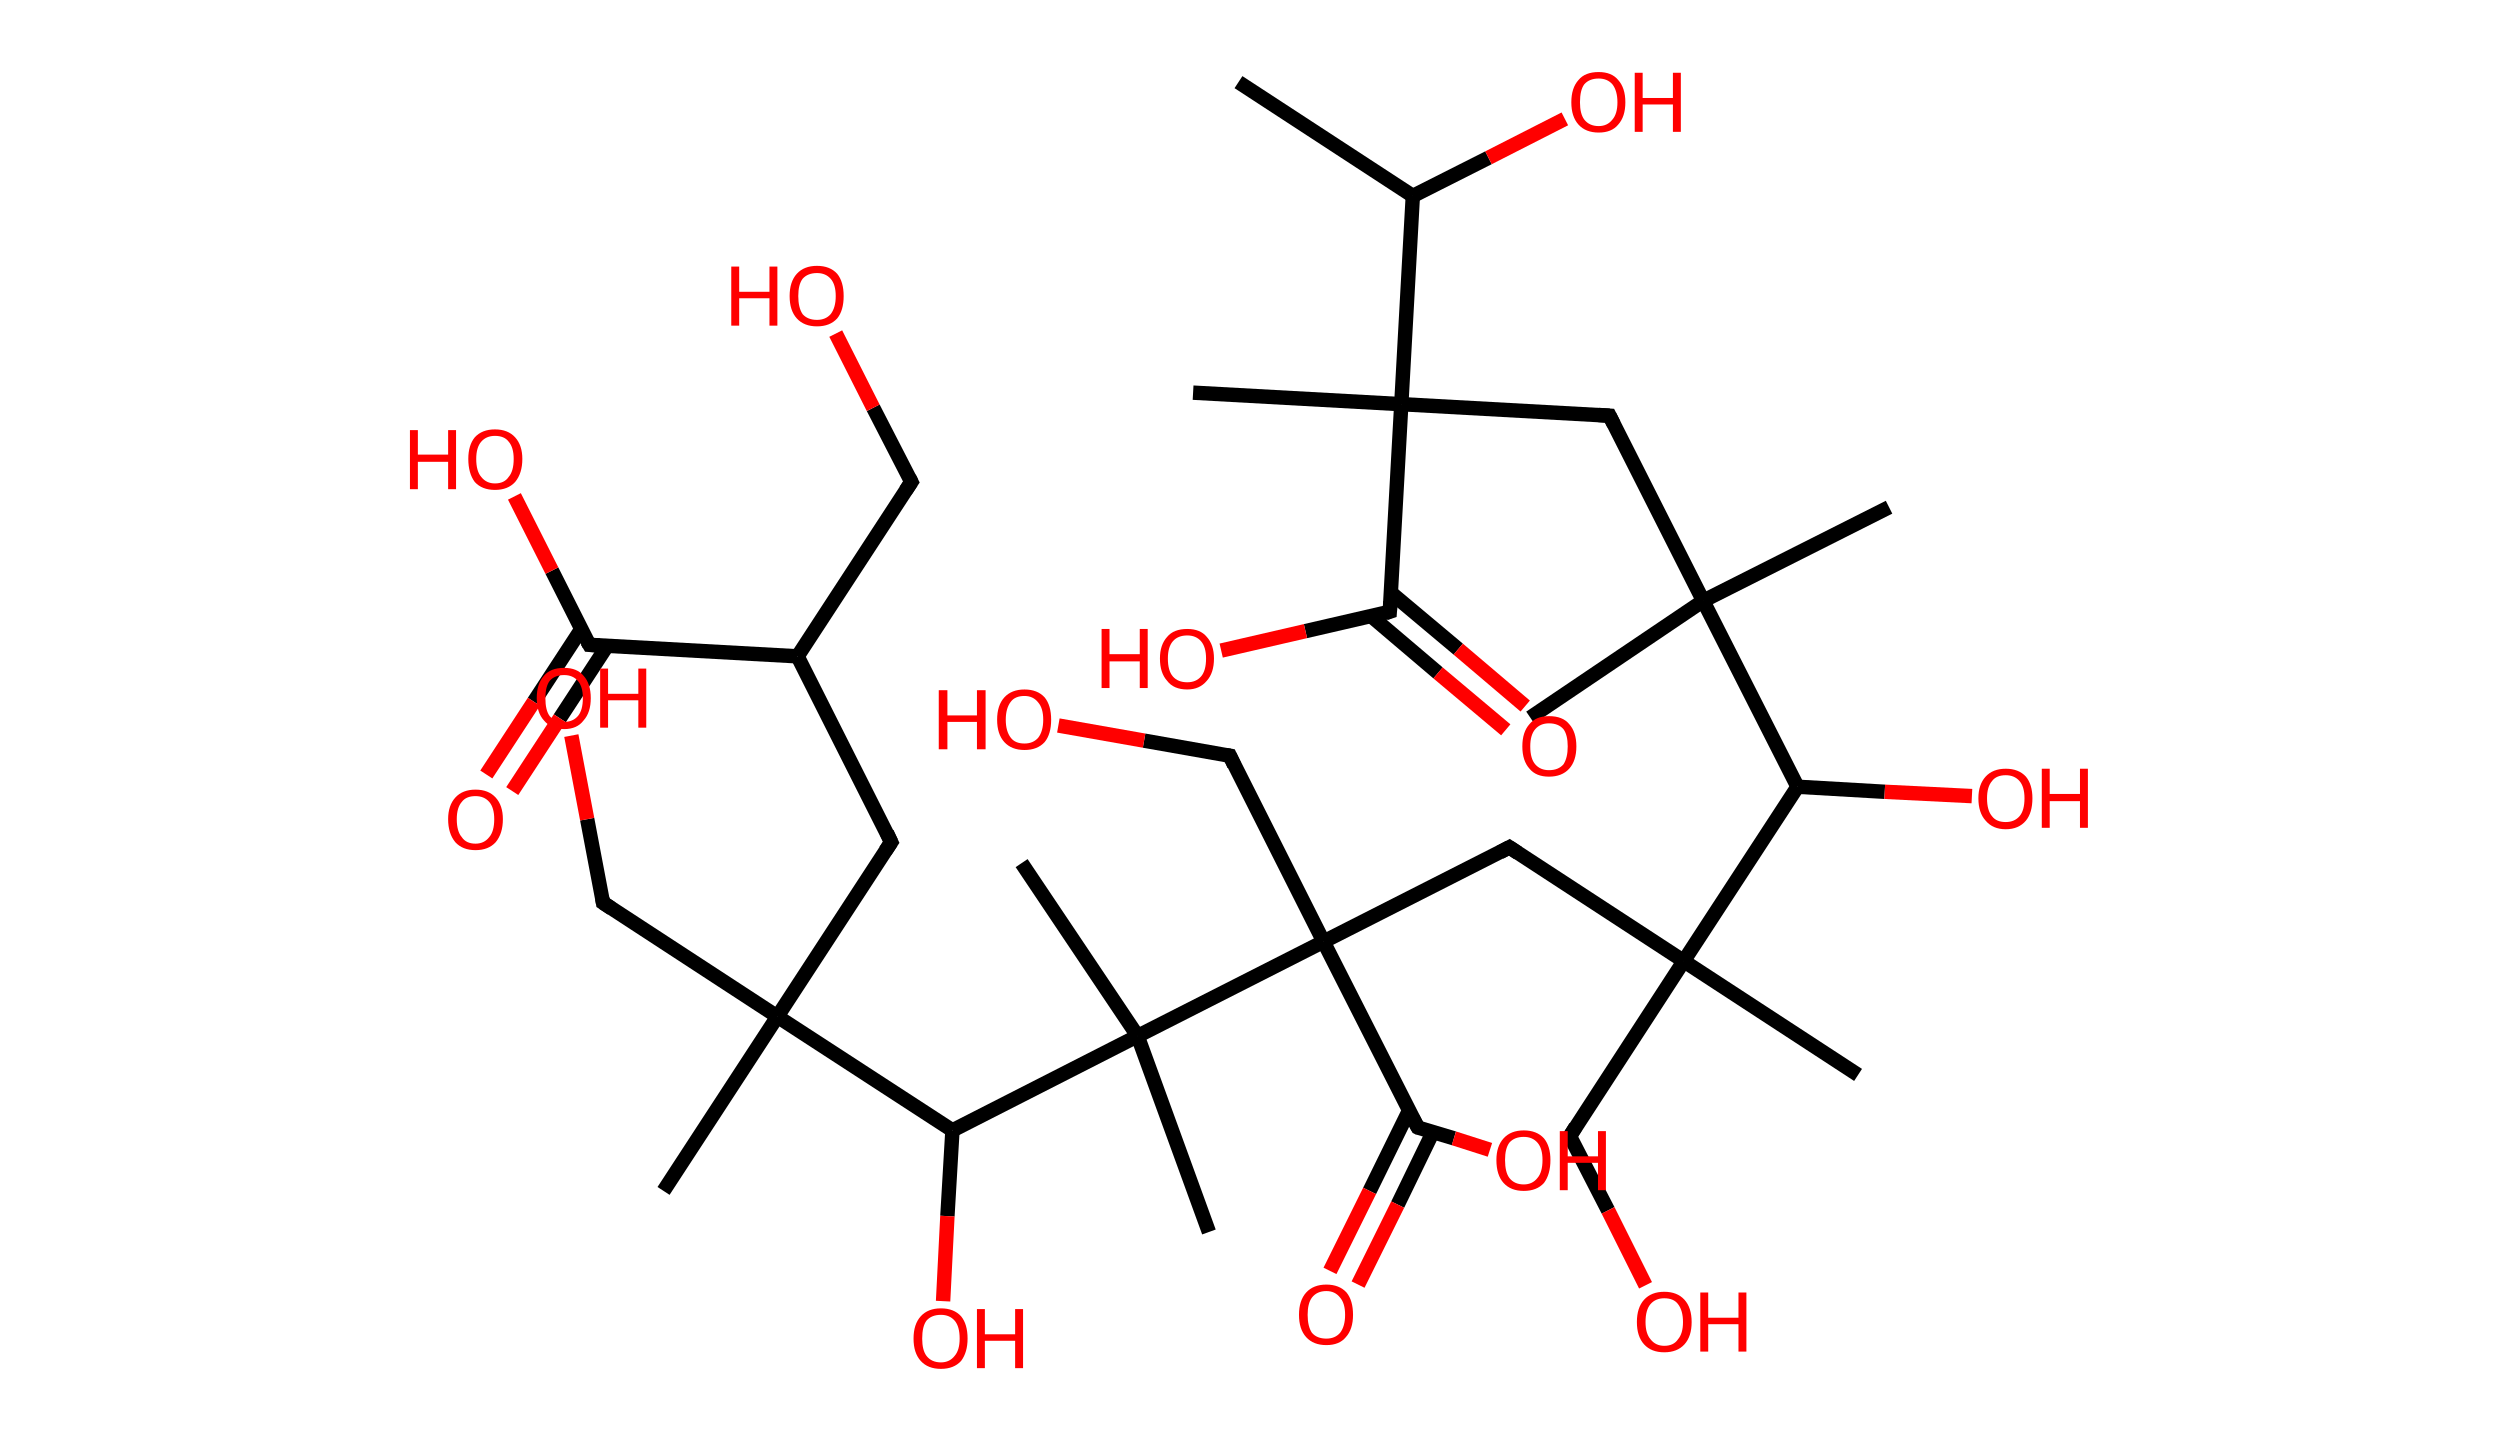 <?xml version='1.0' encoding='ASCII' standalone='yes'?>
<svg xmlns="http://www.w3.org/2000/svg" xmlns:rdkit="http://www.rdkit.org/xml" xmlns:xlink="http://www.w3.org/1999/xlink" version="1.1" baseProfile="full" xml:space="preserve" width="347px" height="200px" viewBox="0 0 347 200">
<!-- END OF HEADER -->
<rect style="opacity:1.0;fill:#FFFFFF;stroke:none" width="347.0" height="200.0" x="0.0" y="0.0"> </rect>
<path class="bond-0 atom-0 atom-1" d="M 171.9,11.4 L 196.1,27.2" style="fill:none;fill-rule:evenodd;stroke:#000000;stroke-width:2.0px;stroke-linecap:butt;stroke-linejoin:miter;stroke-opacity:1"/>
<path class="bond-1 atom-1 atom-2" d="M 196.1,27.2 L 206.6,21.9" style="fill:none;fill-rule:evenodd;stroke:#000000;stroke-width:2.0px;stroke-linecap:butt;stroke-linejoin:miter;stroke-opacity:1"/>
<path class="bond-1 atom-1 atom-2" d="M 206.6,21.9 L 217.2,16.5" style="fill:none;fill-rule:evenodd;stroke:#FF0000;stroke-width:2.0px;stroke-linecap:butt;stroke-linejoin:miter;stroke-opacity:1"/>
<path class="bond-2 atom-1 atom-3" d="M 196.1,27.2 L 194.5,56.1" style="fill:none;fill-rule:evenodd;stroke:#000000;stroke-width:2.0px;stroke-linecap:butt;stroke-linejoin:miter;stroke-opacity:1"/>
<path class="bond-3 atom-3 atom-4" d="M 194.5,56.1 L 165.6,54.5" style="fill:none;fill-rule:evenodd;stroke:#000000;stroke-width:2.0px;stroke-linecap:butt;stroke-linejoin:miter;stroke-opacity:1"/>
<path class="bond-4 atom-3 atom-5" d="M 194.5,56.1 L 223.4,57.7" style="fill:none;fill-rule:evenodd;stroke:#000000;stroke-width:2.0px;stroke-linecap:butt;stroke-linejoin:miter;stroke-opacity:1"/>
<path class="bond-5 atom-5 atom-6" d="M 223.4,57.7 L 236.4,83.4" style="fill:none;fill-rule:evenodd;stroke:#000000;stroke-width:2.0px;stroke-linecap:butt;stroke-linejoin:miter;stroke-opacity:1"/>
<path class="bond-6 atom-6 atom-7" d="M 236.4,83.4 L 212.4,99.6" style="fill:none;fill-rule:evenodd;stroke:#000000;stroke-width:2.0px;stroke-linecap:butt;stroke-linejoin:miter;stroke-opacity:1"/>
<path class="bond-7 atom-6 atom-8" d="M 236.4,83.4 L 262.2,70.4" style="fill:none;fill-rule:evenodd;stroke:#000000;stroke-width:2.0px;stroke-linecap:butt;stroke-linejoin:miter;stroke-opacity:1"/>
<path class="bond-8 atom-6 atom-9" d="M 236.4,83.4 L 249.5,109.2" style="fill:none;fill-rule:evenodd;stroke:#000000;stroke-width:2.0px;stroke-linecap:butt;stroke-linejoin:miter;stroke-opacity:1"/>
<path class="bond-9 atom-9 atom-10" d="M 249.5,109.2 L 261.6,109.9" style="fill:none;fill-rule:evenodd;stroke:#000000;stroke-width:2.0px;stroke-linecap:butt;stroke-linejoin:miter;stroke-opacity:1"/>
<path class="bond-9 atom-9 atom-10" d="M 261.6,109.9 L 273.7,110.5" style="fill:none;fill-rule:evenodd;stroke:#FF0000;stroke-width:2.0px;stroke-linecap:butt;stroke-linejoin:miter;stroke-opacity:1"/>
<path class="bond-10 atom-9 atom-11" d="M 249.5,109.2 L 233.7,133.4" style="fill:none;fill-rule:evenodd;stroke:#000000;stroke-width:2.0px;stroke-linecap:butt;stroke-linejoin:miter;stroke-opacity:1"/>
<path class="bond-11 atom-11 atom-12" d="M 233.7,133.4 L 257.9,149.2" style="fill:none;fill-rule:evenodd;stroke:#000000;stroke-width:2.0px;stroke-linecap:butt;stroke-linejoin:miter;stroke-opacity:1"/>
<path class="bond-12 atom-11 atom-13" d="M 233.7,133.4 L 217.9,157.7" style="fill:none;fill-rule:evenodd;stroke:#000000;stroke-width:2.0px;stroke-linecap:butt;stroke-linejoin:miter;stroke-opacity:1"/>
<path class="bond-13 atom-13 atom-14" d="M 217.9,157.7 L 223.2,168.0" style="fill:none;fill-rule:evenodd;stroke:#000000;stroke-width:2.0px;stroke-linecap:butt;stroke-linejoin:miter;stroke-opacity:1"/>
<path class="bond-13 atom-13 atom-14" d="M 223.2,168.0 L 228.4,178.4" style="fill:none;fill-rule:evenodd;stroke:#FF0000;stroke-width:2.0px;stroke-linecap:butt;stroke-linejoin:miter;stroke-opacity:1"/>
<path class="bond-14 atom-11 atom-15" d="M 233.7,133.4 L 209.5,117.6" style="fill:none;fill-rule:evenodd;stroke:#000000;stroke-width:2.0px;stroke-linecap:butt;stroke-linejoin:miter;stroke-opacity:1"/>
<path class="bond-15 atom-15 atom-16" d="M 209.5,117.6 L 183.7,130.7" style="fill:none;fill-rule:evenodd;stroke:#000000;stroke-width:2.0px;stroke-linecap:butt;stroke-linejoin:miter;stroke-opacity:1"/>
<path class="bond-16 atom-16 atom-17" d="M 183.7,130.7 L 170.7,104.9" style="fill:none;fill-rule:evenodd;stroke:#000000;stroke-width:2.0px;stroke-linecap:butt;stroke-linejoin:miter;stroke-opacity:1"/>
<path class="bond-17 atom-17 atom-18" d="M 170.7,104.9 L 158.8,102.8" style="fill:none;fill-rule:evenodd;stroke:#000000;stroke-width:2.0px;stroke-linecap:butt;stroke-linejoin:miter;stroke-opacity:1"/>
<path class="bond-17 atom-17 atom-18" d="M 158.8,102.8 L 146.9,100.7" style="fill:none;fill-rule:evenodd;stroke:#FF0000;stroke-width:2.0px;stroke-linecap:butt;stroke-linejoin:miter;stroke-opacity:1"/>
<path class="bond-18 atom-16 atom-19" d="M 183.7,130.7 L 196.8,156.5" style="fill:none;fill-rule:evenodd;stroke:#000000;stroke-width:2.0px;stroke-linecap:butt;stroke-linejoin:miter;stroke-opacity:1"/>
<path class="bond-19 atom-19 atom-20" d="M 195.6,154.1 L 190.1,165.3" style="fill:none;fill-rule:evenodd;stroke:#000000;stroke-width:2.0px;stroke-linecap:butt;stroke-linejoin:miter;stroke-opacity:1"/>
<path class="bond-19 atom-19 atom-20" d="M 190.1,165.3 L 184.6,176.4" style="fill:none;fill-rule:evenodd;stroke:#FF0000;stroke-width:2.0px;stroke-linecap:butt;stroke-linejoin:miter;stroke-opacity:1"/>
<path class="bond-19 atom-19 atom-20" d="M 198.9,157.1 L 194.0,167.2" style="fill:none;fill-rule:evenodd;stroke:#000000;stroke-width:2.0px;stroke-linecap:butt;stroke-linejoin:miter;stroke-opacity:1"/>
<path class="bond-19 atom-19 atom-20" d="M 194.0,167.2 L 188.5,178.3" style="fill:none;fill-rule:evenodd;stroke:#FF0000;stroke-width:2.0px;stroke-linecap:butt;stroke-linejoin:miter;stroke-opacity:1"/>
<path class="bond-20 atom-19 atom-21" d="M 196.8,156.5 L 201.8,158.0" style="fill:none;fill-rule:evenodd;stroke:#000000;stroke-width:2.0px;stroke-linecap:butt;stroke-linejoin:miter;stroke-opacity:1"/>
<path class="bond-20 atom-19 atom-21" d="M 201.8,158.0 L 206.8,159.6" style="fill:none;fill-rule:evenodd;stroke:#FF0000;stroke-width:2.0px;stroke-linecap:butt;stroke-linejoin:miter;stroke-opacity:1"/>
<path class="bond-21 atom-16 atom-22" d="M 183.7,130.7 L 157.9,143.8" style="fill:none;fill-rule:evenodd;stroke:#000000;stroke-width:2.0px;stroke-linecap:butt;stroke-linejoin:miter;stroke-opacity:1"/>
<path class="bond-22 atom-22 atom-23" d="M 157.9,143.8 L 141.8,119.8" style="fill:none;fill-rule:evenodd;stroke:#000000;stroke-width:2.0px;stroke-linecap:butt;stroke-linejoin:miter;stroke-opacity:1"/>
<path class="bond-23 atom-22 atom-24" d="M 157.9,143.8 L 167.8,171.0" style="fill:none;fill-rule:evenodd;stroke:#000000;stroke-width:2.0px;stroke-linecap:butt;stroke-linejoin:miter;stroke-opacity:1"/>
<path class="bond-24 atom-22 atom-25" d="M 157.9,143.8 L 132.2,156.9" style="fill:none;fill-rule:evenodd;stroke:#000000;stroke-width:2.0px;stroke-linecap:butt;stroke-linejoin:miter;stroke-opacity:1"/>
<path class="bond-25 atom-25 atom-26" d="M 132.2,156.9 L 131.5,168.8" style="fill:none;fill-rule:evenodd;stroke:#000000;stroke-width:2.0px;stroke-linecap:butt;stroke-linejoin:miter;stroke-opacity:1"/>
<path class="bond-25 atom-25 atom-26" d="M 131.5,168.8 L 130.9,180.6" style="fill:none;fill-rule:evenodd;stroke:#FF0000;stroke-width:2.0px;stroke-linecap:butt;stroke-linejoin:miter;stroke-opacity:1"/>
<path class="bond-26 atom-25 atom-27" d="M 132.2,156.9 L 107.9,141.1" style="fill:none;fill-rule:evenodd;stroke:#000000;stroke-width:2.0px;stroke-linecap:butt;stroke-linejoin:miter;stroke-opacity:1"/>
<path class="bond-27 atom-27 atom-28" d="M 107.9,141.1 L 92.1,165.3" style="fill:none;fill-rule:evenodd;stroke:#000000;stroke-width:2.0px;stroke-linecap:butt;stroke-linejoin:miter;stroke-opacity:1"/>
<path class="bond-28 atom-27 atom-29" d="M 107.9,141.1 L 83.7,125.3" style="fill:none;fill-rule:evenodd;stroke:#000000;stroke-width:2.0px;stroke-linecap:butt;stroke-linejoin:miter;stroke-opacity:1"/>
<path class="bond-29 atom-29 atom-30" d="M 83.7,125.3 L 81.5,113.7" style="fill:none;fill-rule:evenodd;stroke:#000000;stroke-width:2.0px;stroke-linecap:butt;stroke-linejoin:miter;stroke-opacity:1"/>
<path class="bond-29 atom-29 atom-30" d="M 81.5,113.7 L 79.3,102.1" style="fill:none;fill-rule:evenodd;stroke:#FF0000;stroke-width:2.0px;stroke-linecap:butt;stroke-linejoin:miter;stroke-opacity:1"/>
<path class="bond-30 atom-27 atom-31" d="M 107.9,141.1 L 123.7,116.9" style="fill:none;fill-rule:evenodd;stroke:#000000;stroke-width:2.0px;stroke-linecap:butt;stroke-linejoin:miter;stroke-opacity:1"/>
<path class="bond-31 atom-31 atom-32" d="M 123.7,116.9 L 110.7,91.1" style="fill:none;fill-rule:evenodd;stroke:#000000;stroke-width:2.0px;stroke-linecap:butt;stroke-linejoin:miter;stroke-opacity:1"/>
<path class="bond-32 atom-32 atom-33" d="M 110.7,91.1 L 126.5,66.9" style="fill:none;fill-rule:evenodd;stroke:#000000;stroke-width:2.0px;stroke-linecap:butt;stroke-linejoin:miter;stroke-opacity:1"/>
<path class="bond-33 atom-33 atom-34" d="M 126.5,66.9 L 121.2,56.6" style="fill:none;fill-rule:evenodd;stroke:#000000;stroke-width:2.0px;stroke-linecap:butt;stroke-linejoin:miter;stroke-opacity:1"/>
<path class="bond-33 atom-33 atom-34" d="M 121.2,56.6 L 116.0,46.3" style="fill:none;fill-rule:evenodd;stroke:#FF0000;stroke-width:2.0px;stroke-linecap:butt;stroke-linejoin:miter;stroke-opacity:1"/>
<path class="bond-34 atom-32 atom-35" d="M 110.7,91.1 L 81.8,89.5" style="fill:none;fill-rule:evenodd;stroke:#000000;stroke-width:2.0px;stroke-linecap:butt;stroke-linejoin:miter;stroke-opacity:1"/>
<path class="bond-35 atom-35 atom-36" d="M 80.7,87.3 L 74.1,97.4" style="fill:none;fill-rule:evenodd;stroke:#000000;stroke-width:2.0px;stroke-linecap:butt;stroke-linejoin:miter;stroke-opacity:1"/>
<path class="bond-35 atom-35 atom-36" d="M 74.1,97.4 L 67.5,107.5" style="fill:none;fill-rule:evenodd;stroke:#FF0000;stroke-width:2.0px;stroke-linecap:butt;stroke-linejoin:miter;stroke-opacity:1"/>
<path class="bond-35 atom-35 atom-36" d="M 84.3,89.6 L 77.7,99.7" style="fill:none;fill-rule:evenodd;stroke:#000000;stroke-width:2.0px;stroke-linecap:butt;stroke-linejoin:miter;stroke-opacity:1"/>
<path class="bond-35 atom-35 atom-36" d="M 77.7,99.7 L 71.1,109.8" style="fill:none;fill-rule:evenodd;stroke:#FF0000;stroke-width:2.0px;stroke-linecap:butt;stroke-linejoin:miter;stroke-opacity:1"/>
<path class="bond-36 atom-35 atom-37" d="M 81.8,89.5 L 76.6,79.2" style="fill:none;fill-rule:evenodd;stroke:#000000;stroke-width:2.0px;stroke-linecap:butt;stroke-linejoin:miter;stroke-opacity:1"/>
<path class="bond-36 atom-35 atom-37" d="M 76.6,79.2 L 71.4,68.9" style="fill:none;fill-rule:evenodd;stroke:#FF0000;stroke-width:2.0px;stroke-linecap:butt;stroke-linejoin:miter;stroke-opacity:1"/>
<path class="bond-37 atom-3 atom-38" d="M 194.5,56.1 L 192.9,84.9" style="fill:none;fill-rule:evenodd;stroke:#000000;stroke-width:2.0px;stroke-linecap:butt;stroke-linejoin:miter;stroke-opacity:1"/>
<path class="bond-38 atom-38 atom-39" d="M 190.3,85.5 L 199.6,93.4" style="fill:none;fill-rule:evenodd;stroke:#000000;stroke-width:2.0px;stroke-linecap:butt;stroke-linejoin:miter;stroke-opacity:1"/>
<path class="bond-38 atom-38 atom-39" d="M 199.6,93.4 L 209.0,101.3" style="fill:none;fill-rule:evenodd;stroke:#FF0000;stroke-width:2.0px;stroke-linecap:butt;stroke-linejoin:miter;stroke-opacity:1"/>
<path class="bond-38 atom-38 atom-39" d="M 193.1,82.3 L 202.4,90.1" style="fill:none;fill-rule:evenodd;stroke:#000000;stroke-width:2.0px;stroke-linecap:butt;stroke-linejoin:miter;stroke-opacity:1"/>
<path class="bond-38 atom-38 atom-39" d="M 202.4,90.1 L 211.7,98.0" style="fill:none;fill-rule:evenodd;stroke:#FF0000;stroke-width:2.0px;stroke-linecap:butt;stroke-linejoin:miter;stroke-opacity:1"/>
<path class="bond-39 atom-38 atom-40" d="M 192.9,84.9 L 181.2,87.6" style="fill:none;fill-rule:evenodd;stroke:#000000;stroke-width:2.0px;stroke-linecap:butt;stroke-linejoin:miter;stroke-opacity:1"/>
<path class="bond-39 atom-38 atom-40" d="M 181.2,87.6 L 169.5,90.3" style="fill:none;fill-rule:evenodd;stroke:#FF0000;stroke-width:2.0px;stroke-linecap:butt;stroke-linejoin:miter;stroke-opacity:1"/>
<path d="M 221.9,57.6 L 223.4,57.7 L 224.0,58.9" style="fill:none;stroke:#000000;stroke-width:2.0px;stroke-linecap:butt;stroke-linejoin:miter;stroke-opacity:1;"/>
<path d="M 218.7,156.4 L 217.9,157.7 L 218.2,158.2" style="fill:none;stroke:#000000;stroke-width:2.0px;stroke-linecap:butt;stroke-linejoin:miter;stroke-opacity:1;"/>
<path d="M 210.7,118.4 L 209.5,117.6 L 208.2,118.3" style="fill:none;stroke:#000000;stroke-width:2.0px;stroke-linecap:butt;stroke-linejoin:miter;stroke-opacity:1;"/>
<path d="M 171.3,106.2 L 170.7,104.9 L 170.1,104.8" style="fill:none;stroke:#000000;stroke-width:2.0px;stroke-linecap:butt;stroke-linejoin:miter;stroke-opacity:1;"/>
<path d="M 196.1,155.2 L 196.8,156.5 L 197.0,156.6" style="fill:none;stroke:#000000;stroke-width:2.0px;stroke-linecap:butt;stroke-linejoin:miter;stroke-opacity:1;"/>
<path d="M 84.9,126.1 L 83.7,125.3 L 83.6,124.7" style="fill:none;stroke:#000000;stroke-width:2.0px;stroke-linecap:butt;stroke-linejoin:miter;stroke-opacity:1;"/>
<path d="M 122.9,118.1 L 123.7,116.9 L 123.1,115.6" style="fill:none;stroke:#000000;stroke-width:2.0px;stroke-linecap:butt;stroke-linejoin:miter;stroke-opacity:1;"/>
<path d="M 125.7,68.1 L 126.5,66.9 L 126.2,66.3" style="fill:none;stroke:#000000;stroke-width:2.0px;stroke-linecap:butt;stroke-linejoin:miter;stroke-opacity:1;"/>
<path d="M 83.2,89.6 L 81.8,89.5 L 81.5,89.0" style="fill:none;stroke:#000000;stroke-width:2.0px;stroke-linecap:butt;stroke-linejoin:miter;stroke-opacity:1;"/>
<path d="M 193.0,83.5 L 192.9,84.9 L 192.3,85.1" style="fill:none;stroke:#000000;stroke-width:2.0px;stroke-linecap:butt;stroke-linejoin:miter;stroke-opacity:1;"/>
<path class="atom-2" d="M 218.1 14.2 Q 218.1 12.2, 219.1 11.1 Q 220.0 10.0, 221.9 10.0 Q 223.7 10.0, 224.6 11.1 Q 225.6 12.2, 225.6 14.2 Q 225.6 16.2, 224.6 17.3 Q 223.7 18.4, 221.9 18.4 Q 220.1 18.4, 219.1 17.3 Q 218.1 16.2, 218.1 14.2 M 221.9 17.5 Q 223.1 17.5, 223.8 16.6 Q 224.5 15.8, 224.5 14.2 Q 224.5 12.6, 223.8 11.7 Q 223.1 10.9, 221.9 10.9 Q 220.6 10.9, 219.9 11.7 Q 219.3 12.5, 219.3 14.2 Q 219.3 15.8, 219.9 16.6 Q 220.6 17.5, 221.9 17.5 " fill="#FF0000"/>
<path class="atom-2" d="M 226.9 10.1 L 228.0 10.1 L 228.0 13.6 L 232.2 13.6 L 232.2 10.1 L 233.3 10.1 L 233.3 18.3 L 232.2 18.3 L 232.2 14.5 L 228.0 14.5 L 228.0 18.3 L 226.9 18.3 L 226.9 10.1 " fill="#FF0000"/>
<path class="atom-10" d="M 274.6 110.8 Q 274.6 108.9, 275.6 107.8 Q 276.6 106.7, 278.4 106.7 Q 280.2 106.7, 281.2 107.8 Q 282.1 108.9, 282.1 110.8 Q 282.1 112.8, 281.2 113.9 Q 280.2 115.1, 278.4 115.1 Q 276.6 115.1, 275.6 113.9 Q 274.6 112.8, 274.6 110.8 M 278.4 114.1 Q 279.6 114.1, 280.3 113.3 Q 281.0 112.5, 281.0 110.8 Q 281.0 109.2, 280.3 108.4 Q 279.6 107.6, 278.4 107.6 Q 277.1 107.6, 276.5 108.4 Q 275.8 109.2, 275.8 110.8 Q 275.8 112.5, 276.5 113.3 Q 277.1 114.1, 278.4 114.1 " fill="#FF0000"/>
<path class="atom-10" d="M 283.4 106.7 L 284.5 106.7 L 284.5 110.2 L 288.7 110.2 L 288.7 106.7 L 289.8 106.7 L 289.8 114.9 L 288.7 114.9 L 288.7 111.2 L 284.5 111.2 L 284.5 114.9 L 283.4 114.9 L 283.4 106.7 " fill="#FF0000"/>
<path class="atom-14" d="M 227.2 183.5 Q 227.2 181.5, 228.2 180.4 Q 229.2 179.3, 231.0 179.3 Q 232.8 179.3, 233.8 180.4 Q 234.8 181.5, 234.8 183.5 Q 234.8 185.5, 233.8 186.6 Q 232.8 187.7, 231.0 187.7 Q 229.2 187.7, 228.2 186.6 Q 227.2 185.5, 227.2 183.5 M 231.0 186.8 Q 232.3 186.8, 232.9 185.9 Q 233.6 185.1, 233.6 183.5 Q 233.6 181.9, 232.9 181.0 Q 232.3 180.2, 231.0 180.2 Q 229.8 180.2, 229.1 181.0 Q 228.4 181.8, 228.4 183.5 Q 228.4 185.1, 229.1 185.9 Q 229.8 186.8, 231.0 186.8 " fill="#FF0000"/>
<path class="atom-14" d="M 236.0 179.4 L 237.1 179.4 L 237.1 182.9 L 241.3 182.9 L 241.3 179.4 L 242.4 179.4 L 242.4 187.6 L 241.3 187.6 L 241.3 183.8 L 237.1 183.8 L 237.1 187.6 L 236.0 187.6 L 236.0 179.4 " fill="#FF0000"/>
<path class="atom-18" d="M 130.3 95.8 L 131.5 95.8 L 131.5 99.3 L 135.6 99.3 L 135.6 95.8 L 136.8 95.8 L 136.8 104.0 L 135.6 104.0 L 135.6 100.2 L 131.5 100.2 L 131.5 104.0 L 130.3 104.0 L 130.3 95.8 " fill="#FF0000"/>
<path class="atom-18" d="M 138.4 99.9 Q 138.4 97.9, 139.4 96.8 Q 140.4 95.7, 142.2 95.7 Q 144.0 95.7, 145.0 96.8 Q 145.9 97.9, 145.9 99.9 Q 145.9 101.9, 145.0 103.0 Q 144.0 104.1, 142.2 104.1 Q 140.4 104.1, 139.4 103.0 Q 138.4 101.9, 138.4 99.9 M 142.2 103.2 Q 143.4 103.2, 144.1 102.4 Q 144.8 101.5, 144.8 99.9 Q 144.8 98.3, 144.1 97.5 Q 143.4 96.6, 142.2 96.6 Q 140.9 96.6, 140.3 97.4 Q 139.6 98.3, 139.6 99.9 Q 139.6 101.5, 140.3 102.4 Q 140.9 103.2, 142.2 103.2 " fill="#FF0000"/>
<path class="atom-20" d="M 180.3 182.5 Q 180.3 180.5, 181.3 179.4 Q 182.3 178.3, 184.1 178.3 Q 185.9 178.3, 186.9 179.4 Q 187.8 180.5, 187.8 182.5 Q 187.8 184.5, 186.8 185.6 Q 185.9 186.7, 184.1 186.7 Q 182.3 186.7, 181.3 185.6 Q 180.3 184.5, 180.3 182.5 M 184.1 185.8 Q 185.3 185.8, 186.0 185.0 Q 186.7 184.1, 186.7 182.5 Q 186.7 180.9, 186.0 180.1 Q 185.3 179.2, 184.1 179.2 Q 182.8 179.2, 182.1 180.1 Q 181.5 180.9, 181.5 182.5 Q 181.5 184.1, 182.1 185.0 Q 182.8 185.8, 184.1 185.8 " fill="#FF0000"/>
<path class="atom-21" d="M 207.7 161.0 Q 207.7 159.1, 208.7 158.0 Q 209.7 156.9, 211.5 156.9 Q 213.3 156.9, 214.3 158.0 Q 215.2 159.1, 215.2 161.0 Q 215.2 163.0, 214.3 164.2 Q 213.3 165.3, 211.5 165.3 Q 209.7 165.3, 208.7 164.2 Q 207.7 163.1, 207.7 161.0 M 211.5 164.4 Q 212.7 164.4, 213.4 163.5 Q 214.1 162.7, 214.1 161.0 Q 214.1 159.4, 213.4 158.6 Q 212.7 157.8, 211.5 157.8 Q 210.2 157.8, 209.5 158.6 Q 208.9 159.4, 208.9 161.0 Q 208.9 162.7, 209.5 163.5 Q 210.2 164.4, 211.5 164.4 " fill="#FF0000"/>
<path class="atom-21" d="M 216.5 157.0 L 217.6 157.0 L 217.6 160.5 L 221.8 160.5 L 221.8 157.0 L 222.9 157.0 L 222.9 165.2 L 221.8 165.2 L 221.8 161.4 L 217.6 161.4 L 217.6 165.2 L 216.5 165.2 L 216.5 157.0 " fill="#FF0000"/>
<path class="atom-26" d="M 126.8 185.8 Q 126.8 183.8, 127.8 182.7 Q 128.8 181.6, 130.6 181.6 Q 132.4 181.6, 133.4 182.7 Q 134.3 183.8, 134.3 185.8 Q 134.3 187.7, 133.4 188.9 Q 132.4 190.0, 130.6 190.0 Q 128.8 190.0, 127.8 188.9 Q 126.8 187.8, 126.8 185.8 M 130.6 189.1 Q 131.8 189.1, 132.5 188.2 Q 133.2 187.4, 133.2 185.8 Q 133.2 184.1, 132.5 183.3 Q 131.8 182.5, 130.6 182.5 Q 129.3 182.5, 128.6 183.3 Q 128.0 184.1, 128.0 185.8 Q 128.0 187.4, 128.6 188.2 Q 129.3 189.1, 130.6 189.1 " fill="#FF0000"/>
<path class="atom-26" d="M 135.6 181.7 L 136.7 181.7 L 136.7 185.2 L 140.9 185.2 L 140.9 181.7 L 142.0 181.7 L 142.0 189.9 L 140.9 189.9 L 140.9 186.1 L 136.7 186.1 L 136.7 189.9 L 135.6 189.9 L 135.6 181.7 " fill="#FF0000"/>
<path class="atom-30" d="M 74.5 96.9 Q 74.5 94.9, 75.5 93.8 Q 76.4 92.7, 78.3 92.7 Q 80.1 92.7, 81.0 93.8 Q 82.0 94.9, 82.0 96.9 Q 82.0 98.9, 81.0 100.0 Q 80.1 101.2, 78.3 101.2 Q 76.5 101.2, 75.5 100.0 Q 74.5 98.9, 74.5 96.9 M 78.3 100.2 Q 79.5 100.2, 80.2 99.4 Q 80.9 98.6, 80.9 96.9 Q 80.9 95.3, 80.2 94.5 Q 79.5 93.7, 78.3 93.7 Q 77.0 93.7, 76.3 94.5 Q 75.7 95.3, 75.7 96.9 Q 75.7 98.6, 76.3 99.4 Q 77.0 100.2, 78.3 100.2 " fill="#FF0000"/>
<path class="atom-30" d="M 83.3 92.8 L 84.4 92.8 L 84.4 96.3 L 88.6 96.3 L 88.6 92.8 L 89.7 92.8 L 89.7 101.0 L 88.6 101.0 L 88.6 97.2 L 84.4 97.2 L 84.4 101.0 L 83.3 101.0 L 83.3 92.8 " fill="#FF0000"/>
<path class="atom-34" d="M 101.5 37.0 L 102.6 37.0 L 102.6 40.5 L 106.8 40.5 L 106.8 37.0 L 107.9 37.0 L 107.9 45.2 L 106.8 45.2 L 106.8 41.4 L 102.6 41.4 L 102.6 45.2 L 101.5 45.2 L 101.5 37.0 " fill="#FF0000"/>
<path class="atom-34" d="M 109.6 41.1 Q 109.6 39.1, 110.6 38.0 Q 111.6 36.9, 113.4 36.9 Q 115.2 36.9, 116.2 38.0 Q 117.1 39.1, 117.1 41.1 Q 117.1 43.1, 116.2 44.2 Q 115.2 45.3, 113.4 45.3 Q 111.6 45.3, 110.6 44.2 Q 109.6 43.1, 109.6 41.1 M 113.4 44.4 Q 114.6 44.4, 115.3 43.6 Q 116.0 42.7, 116.0 41.1 Q 116.0 39.5, 115.3 38.7 Q 114.6 37.9, 113.4 37.9 Q 112.1 37.9, 111.4 38.7 Q 110.8 39.5, 110.8 41.1 Q 110.8 42.7, 111.4 43.6 Q 112.1 44.4, 113.4 44.4 " fill="#FF0000"/>
<path class="atom-36" d="M 62.2 113.7 Q 62.2 111.8, 63.2 110.7 Q 64.2 109.6, 66.0 109.6 Q 67.8 109.6, 68.8 110.7 Q 69.8 111.8, 69.8 113.7 Q 69.8 115.7, 68.8 116.9 Q 67.8 118.0, 66.0 118.0 Q 64.2 118.0, 63.2 116.9 Q 62.2 115.7, 62.2 113.7 M 66.0 117.1 Q 67.2 117.1, 67.9 116.2 Q 68.6 115.4, 68.6 113.7 Q 68.6 112.1, 67.9 111.3 Q 67.2 110.5, 66.0 110.5 Q 64.7 110.5, 64.1 111.3 Q 63.4 112.1, 63.4 113.7 Q 63.4 115.4, 64.1 116.2 Q 64.7 117.1, 66.0 117.1 " fill="#FF0000"/>
<path class="atom-37" d="M 56.9 59.7 L 58.0 59.7 L 58.0 63.1 L 62.2 63.1 L 62.2 59.7 L 63.3 59.7 L 63.3 67.9 L 62.2 67.9 L 62.2 64.1 L 58.0 64.1 L 58.0 67.9 L 56.9 67.9 L 56.9 59.7 " fill="#FF0000"/>
<path class="atom-37" d="M 65.0 63.7 Q 65.0 61.8, 65.9 60.7 Q 66.9 59.6, 68.7 59.6 Q 70.5 59.6, 71.5 60.7 Q 72.5 61.8, 72.5 63.7 Q 72.5 65.7, 71.5 66.9 Q 70.5 68.0, 68.7 68.0 Q 66.9 68.0, 65.9 66.9 Q 65.0 65.7, 65.0 63.7 M 68.7 67.1 Q 70.0 67.1, 70.6 66.2 Q 71.3 65.4, 71.3 63.7 Q 71.3 62.1, 70.6 61.3 Q 70.0 60.5, 68.7 60.5 Q 67.5 60.5, 66.8 61.3 Q 66.1 62.1, 66.1 63.7 Q 66.1 65.4, 66.8 66.2 Q 67.5 67.1, 68.7 67.1 " fill="#FF0000"/>
<path class="atom-39" d="M 211.3 103.6 Q 211.3 101.6, 212.3 100.5 Q 213.2 99.4, 215.0 99.4 Q 216.9 99.4, 217.8 100.5 Q 218.8 101.6, 218.8 103.6 Q 218.8 105.6, 217.8 106.7 Q 216.8 107.8, 215.0 107.8 Q 213.2 107.8, 212.3 106.7 Q 211.3 105.6, 211.3 103.6 M 215.0 106.9 Q 216.3 106.9, 217.0 106.1 Q 217.6 105.2, 217.6 103.6 Q 217.6 102.0, 217.0 101.2 Q 216.3 100.4, 215.0 100.4 Q 213.8 100.4, 213.1 101.2 Q 212.4 102.0, 212.4 103.6 Q 212.4 105.3, 213.1 106.1 Q 213.8 106.9, 215.0 106.9 " fill="#FF0000"/>
<path class="atom-40" d="M 152.9 87.3 L 154.0 87.3 L 154.0 90.8 L 158.2 90.8 L 158.2 87.3 L 159.3 87.3 L 159.3 95.5 L 158.2 95.5 L 158.2 91.8 L 154.0 91.8 L 154.0 95.5 L 152.9 95.5 L 152.9 87.3 " fill="#FF0000"/>
<path class="atom-40" d="M 161.0 91.4 Q 161.0 89.5, 162.0 88.4 Q 162.9 87.3, 164.8 87.3 Q 166.6 87.3, 167.5 88.4 Q 168.5 89.5, 168.5 91.4 Q 168.5 93.4, 167.5 94.5 Q 166.5 95.7, 164.8 95.7 Q 162.9 95.7, 162.0 94.5 Q 161.0 93.4, 161.0 91.4 M 164.8 94.7 Q 166.0 94.7, 166.7 93.9 Q 167.4 93.1, 167.4 91.4 Q 167.4 89.8, 166.7 89.0 Q 166.0 88.2, 164.8 88.2 Q 163.5 88.2, 162.8 89.0 Q 162.1 89.8, 162.1 91.4 Q 162.1 93.1, 162.8 93.9 Q 163.5 94.7, 164.8 94.7 " fill="#FF0000"/>
</svg>
